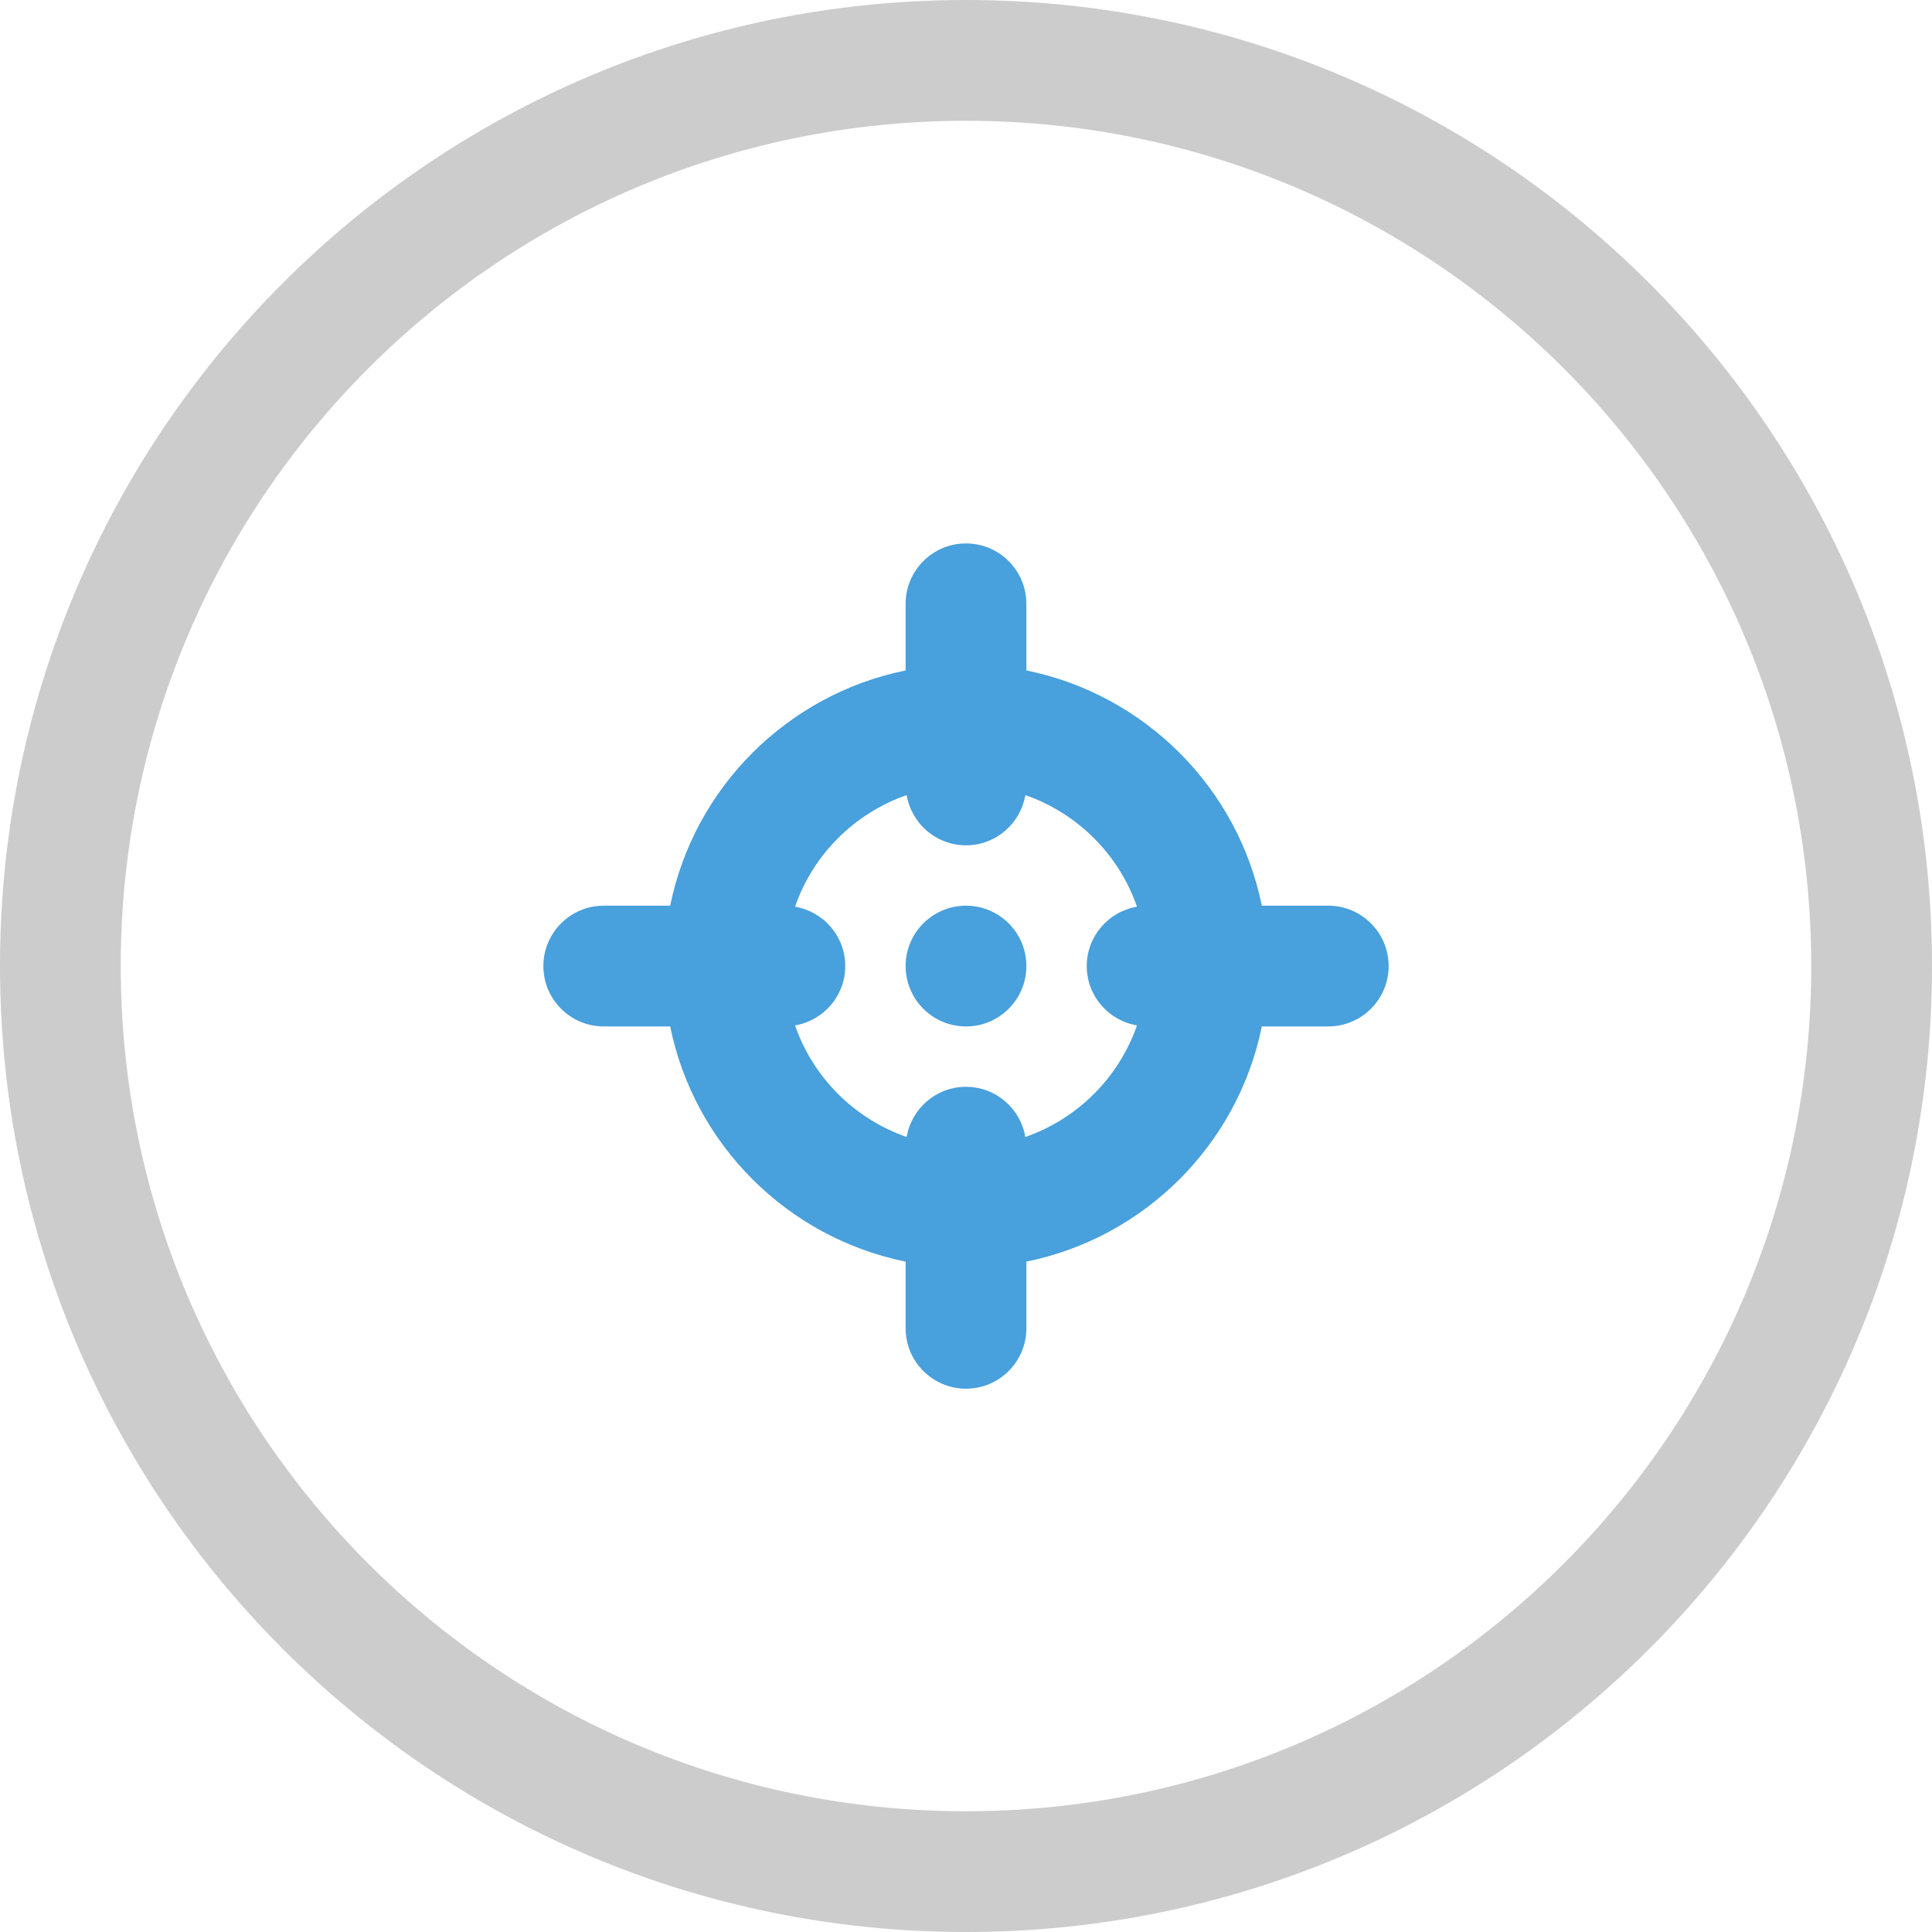 <?xml version="1.0" encoding="iso-8859-1"?>
<!-- Generator: Adobe Illustrator 16.0.0, SVG Export Plug-In . SVG Version: 6.00 Build 0)  -->
<!DOCTYPE svg PUBLIC "-//W3C//DTD SVG 1.1//EN" "http://www.w3.org/Graphics/SVG/1.1/DTD/svg11.dtd">
<svg version="1.1" id="Layer_1" xmlns="http://www.w3.org/2000/svg" xmlns:xlink="http://www.w3.org/1999/xlink" x="0px" y="0px"
	 width="64px" height="64px" viewBox="0 0 64 64" style="enable-background:new 0 0 64 64;" xml:space="preserve">
<g id="Elipse_32_">
	<g>
		<path style="fill-rule:evenodd;clip-rule:evenodd;fill:#CCCCCC;" d="M32,0C14.327,0,0,14.327,0,32.001C0,49.674,14.327,64,32,64
			s32-14.326,32-31.999C64,14.327,49.673,0,32,0z M32,60C16.536,60,4,47.465,4,32.001s12.536-28,28-28s28,12.536,28,28
			S47.464,60,32,60z"/>
	</g>
</g>
<g id="Contrast_2_">
	<g>
		<path style="fill-rule:evenodd;clip-rule:evenodd;fill:#48A0DC;" d="M44,30.002h-2.201c-0.795-3.917-3.882-6.997-7.799-7.793
			v-2.207c0-1.104-0.896-2-2-2s-2,0.896-2,2v2.207c-3.917,0.796-7.004,3.876-7.799,7.793H20c-1.104,0-2,0.896-2,2s0.896,2,2,2h2.201
			c0.795,3.917,3.882,6.995,7.799,7.791v2.209c0,1.104,0.896,2,2,2s2-0.896,2-2v-2.209c3.917-0.796,7.003-3.874,7.799-7.791H44
			c1.104,0,2-0.896,2-2S45.104,30.002,44,30.002z M37.664,33.968c-0.601,1.729-1.97,3.095-3.698,3.696
			c-0.161-0.942-0.977-1.662-1.966-1.662s-1.805,0.72-1.966,1.662c-1.728-0.602-3.097-1.967-3.698-3.696
			C27.28,33.808,28,32.991,28,32.002s-0.72-1.806-1.664-1.966c0.6-1.73,1.97-3.096,3.698-3.697c0.161,0.943,0.977,1.663,1.966,1.663
			s1.805-0.72,1.966-1.663c1.728,0.602,3.098,1.967,3.698,3.697C36.72,30.196,36,31.013,36,32.002S36.72,33.808,37.664,33.968z
			 M32,30.002c-1.104,0-2,0.896-2,2s0.896,2,2,2s2-0.896,2-2S33.104,30.002,32,30.002z"/>
	</g>
</g>
<g>
</g>
<g>
</g>
<g>
</g>
<g>
</g>
<g>
</g>
<g>
</g>
<g>
</g>
<g>
</g>
<g>
</g>
<g>
</g>
<g>
</g>
<g>
</g>
<g>
</g>
<g>
</g>
<g>
</g>
</svg>
